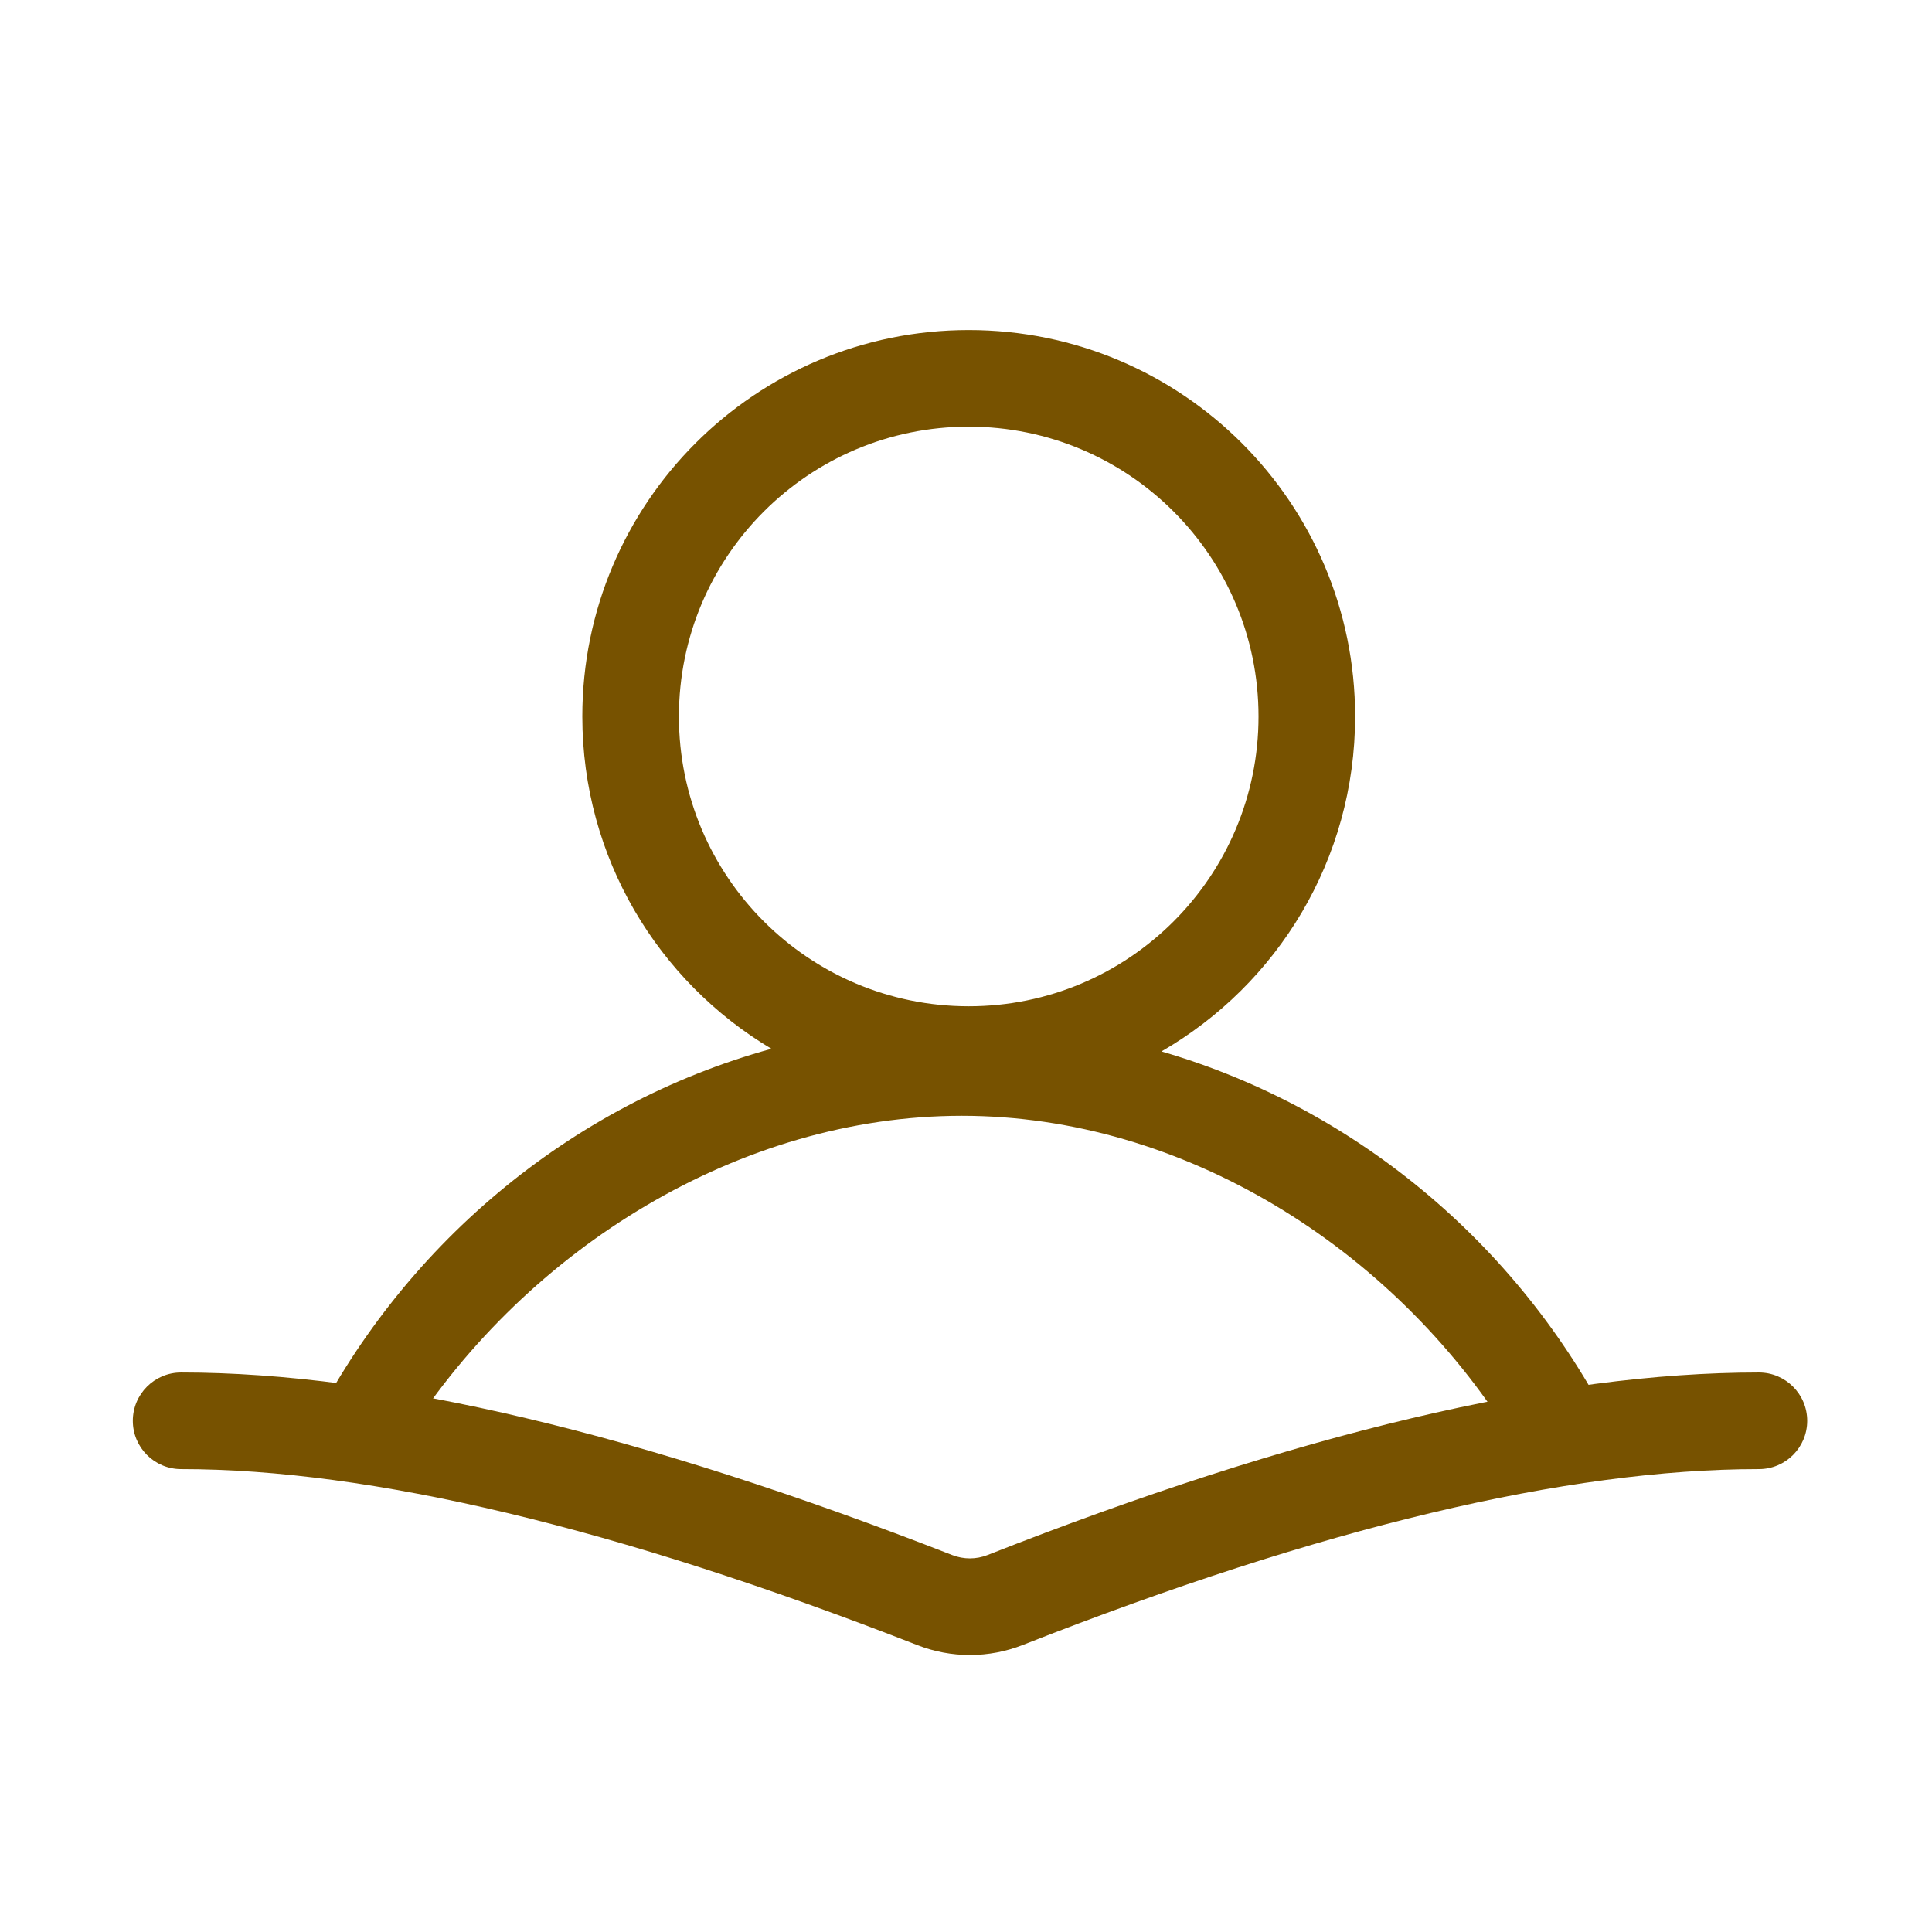 <?xml version="1.0" encoding="UTF-8"?>
<svg width="32px" height="32px" viewBox="0 0 32 32" version="1.1" xmlns="http://www.w3.org/2000/svg" xmlns:xlink="http://www.w3.org/1999/xlink">
    <title>学生管理</title>
    <g id="页面-1" stroke="none" stroke-width="1" fill="none" fill-rule="evenodd">
        <g id="Training" transform="translate(-59, -314)" fill="#775200" fill-rule="nonzero">
            <g id="编组-2备份-5" transform="translate(15, 298)">
                <g id="学生管理" transform="translate(44, 16)">
                    <rect id="矩形" opacity="0" x="0" y="0" width="32" height="32"></rect>
                    <path d="M12.777,17.371 C10.902,16.255 9.645,14.208 9.645,11.867 C9.645,8.332 12.51,5.467 16.045,5.467 C19.579,5.467 22.445,8.332 22.445,11.867 C22.445,14.239 21.155,16.309 19.237,17.415 C22.536,18.372 25.261,20.722 26.763,23.772 L25.008,23.772 C23.066,20.676 19.609,18.481 15.931,18.481 C12.253,18.481 8.737,20.676 6.754,23.772 L5.098,23.772 C6.623,20.675 9.41,18.299 12.777,17.371 L12.777,17.371 Z M16.045,16.667 C18.695,16.667 20.845,14.518 20.845,11.867 C20.845,9.216 18.695,7.067 16.045,7.067 C13.394,7.067 11.245,9.216 11.245,11.867 C11.245,14.518 13.394,16.667 16.045,16.667 Z" id="形状"></path>
                    <path d="M29.133,22.733 C29.575,22.733 29.933,23.092 29.933,23.533 C29.933,23.975 29.575,24.333 29.133,24.333 C25.953,24.333 21.884,25.301 16.943,27.245 C16.38,27.467 15.755,27.468 15.191,27.247 C10.208,25.301 6.139,24.333 3,24.333 C2.558,24.333 2.2,23.975 2.2,23.533 C2.2,23.092 2.558,22.733 3,22.733 C6.369,22.733 10.621,23.745 15.773,25.757 C15.961,25.83 16.17,25.83 16.357,25.756 C21.469,23.744 25.723,22.733 29.133,22.733 L29.133,22.733 Z" id="路径"></path>
                </g>
            </g>
        </g>
    </g>
</svg>